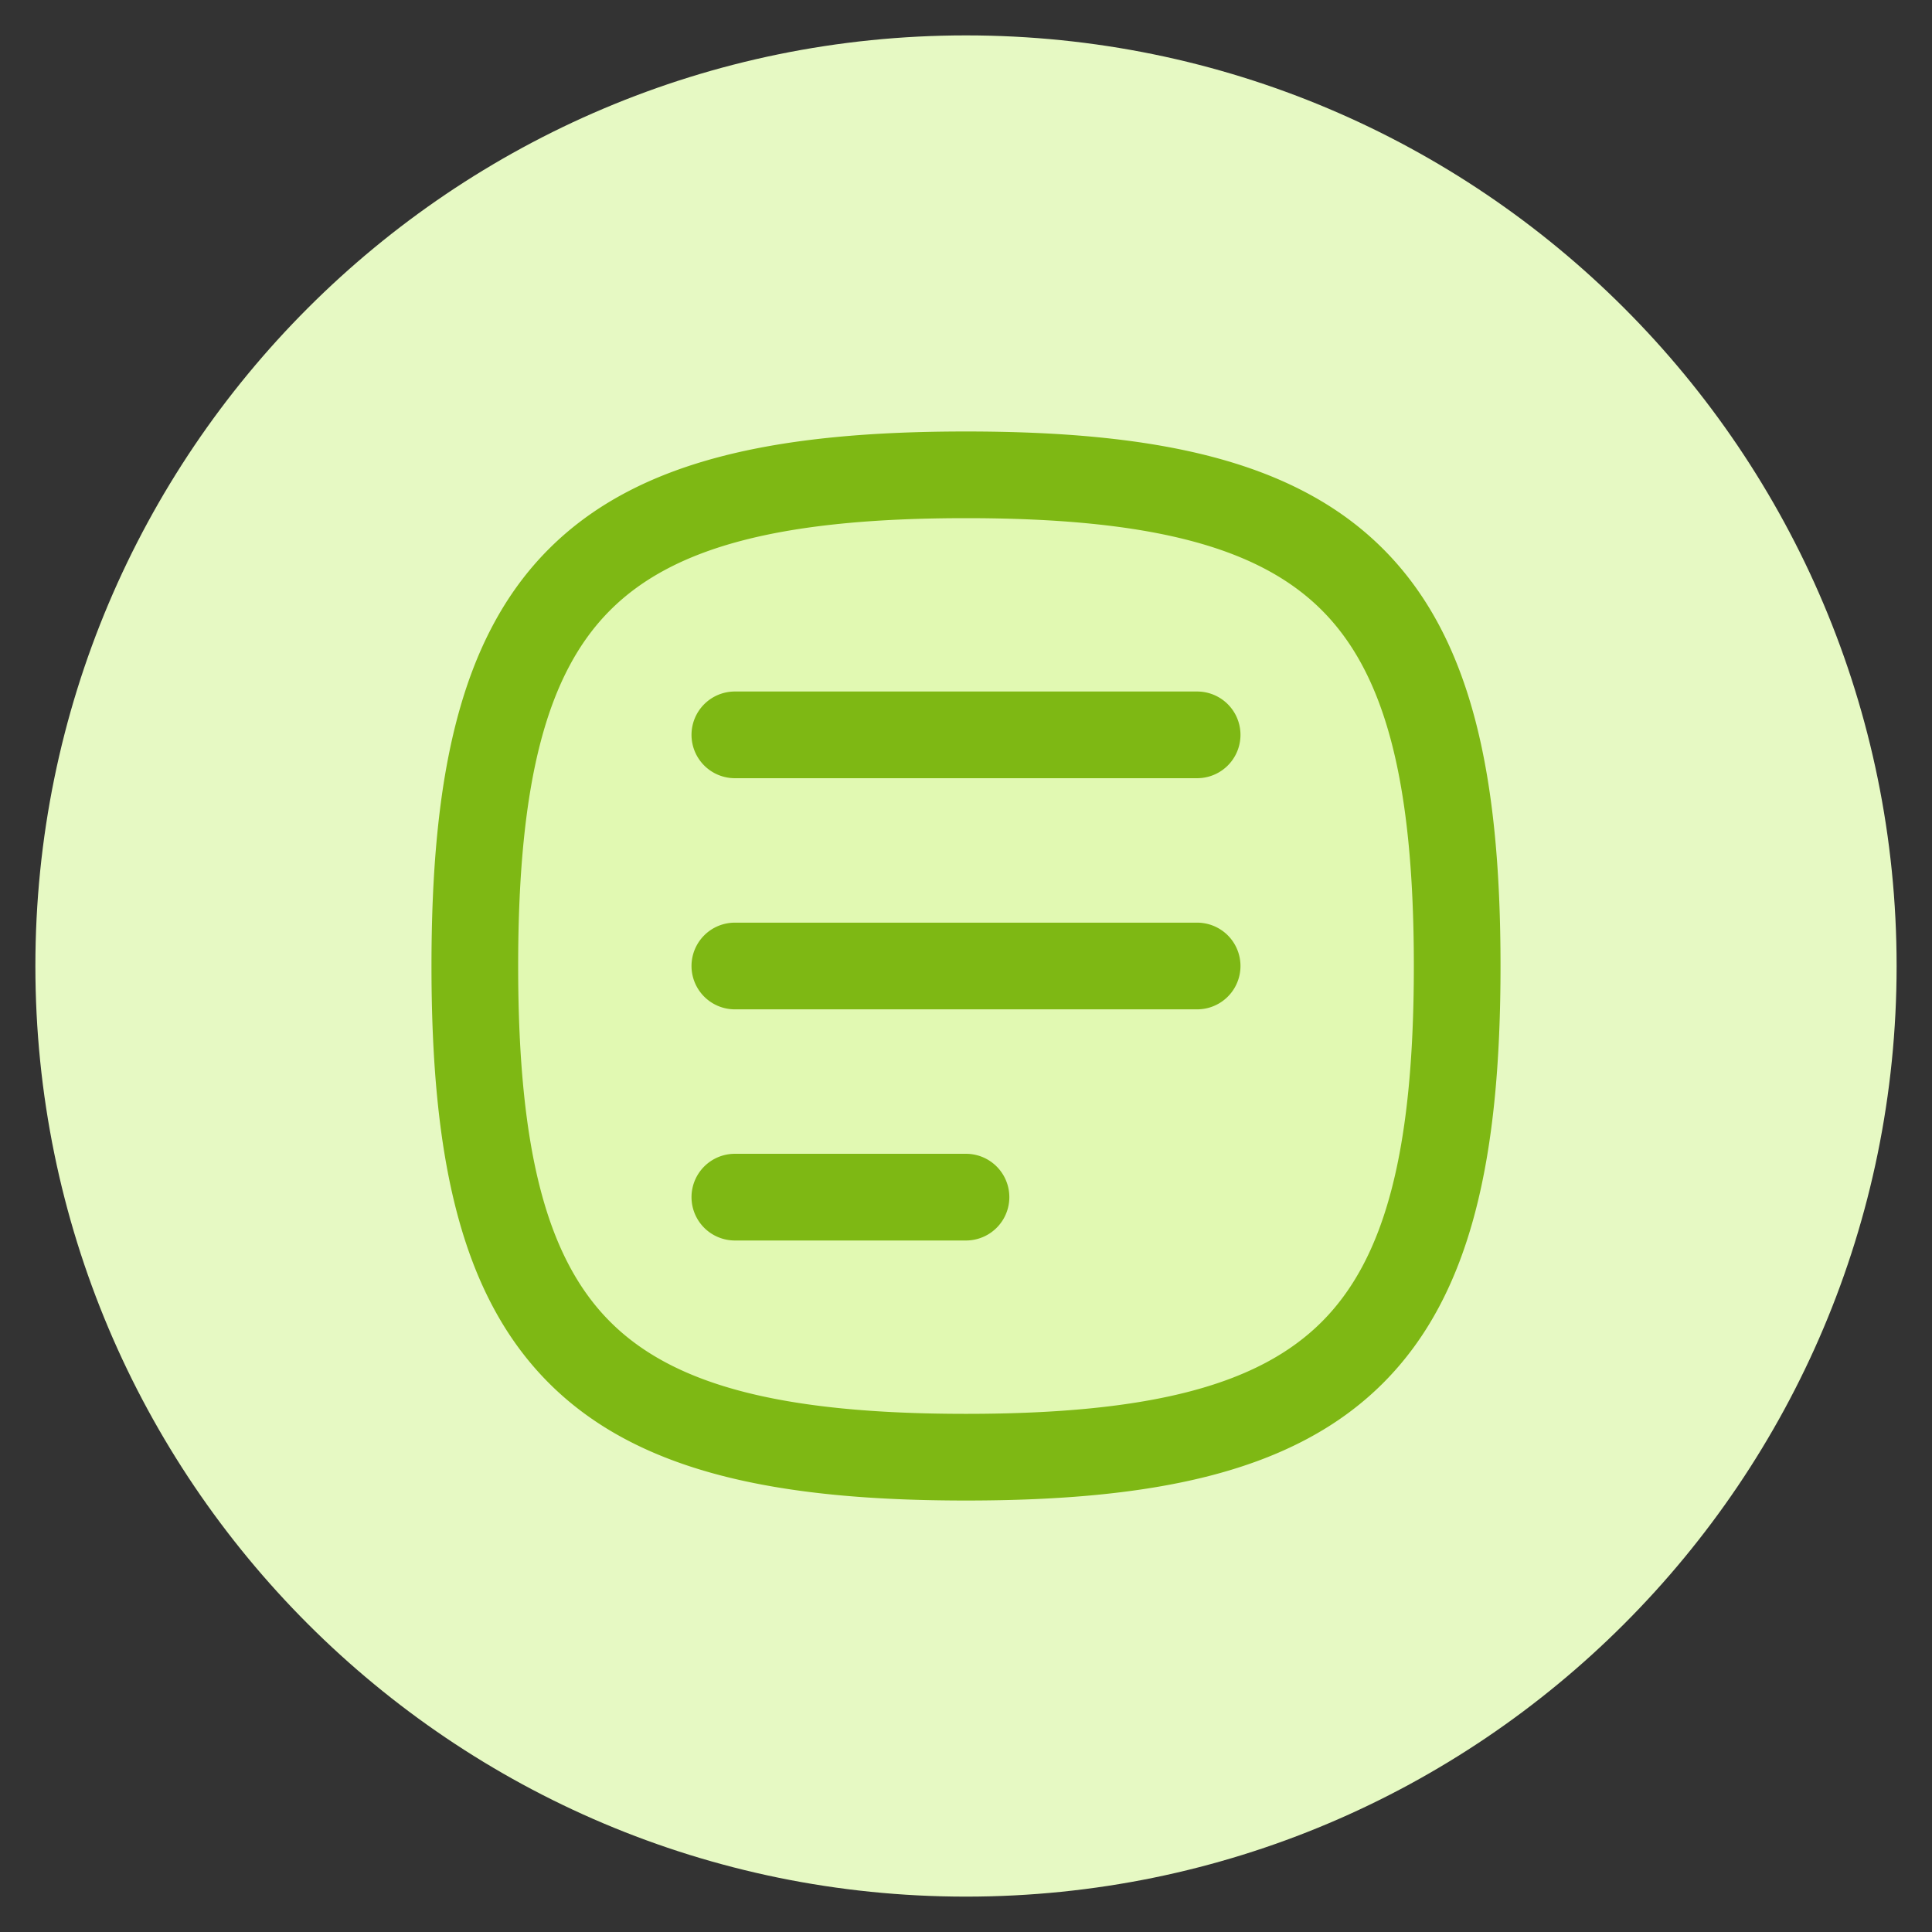 <svg xmlns="http://www.w3.org/2000/svg" width="300" height="300" fill="none"><rect width="100%" height="100%" fill="#333333" stroke="none"/><path fill="#E6F9C3" d="M294.505 150.002c0 79.808-64.697 144.505-144.505 144.505-79.808 0-144.506-64.697-144.506-144.505C5.494 70.193 70.192 5.496 150 5.496s144.505 64.697 144.505 144.506Z"/><path fill="#DCFBA2" d="M114.108 114.108h71.784-71.784Zm0 35.892h71.784-71.784Zm0 35.892H150h-35.892ZM73.73 150c0-58.324 17.946-76.27 76.27-76.27s76.27 17.946 76.27 76.27-17.946 76.27-76.27 76.27S73.73 208.324 73.73 150Z" opacity=".5"/><path fill="#7EB814" fill-rule="evenodd" d="M94.752 94.752C85.015 104.488 80.46 121.088 80.46 150s4.555 45.512 14.292 55.248c9.736 9.737 26.336 14.293 55.248 14.293s45.512-4.556 55.248-14.293c9.737-9.736 14.293-26.336 14.293-55.248s-4.556-45.512-14.293-55.248C195.512 85.015 178.912 80.46 150 80.46s-45.512 4.555-55.248 14.292Zm-9.517-9.517C99.052 71.417 120.587 67 150 67c29.413 0 50.948 4.417 64.765 18.235C228.583 99.052 233 120.587 233 150c0 29.413-4.417 50.948-18.235 64.765C200.948 228.583 179.413 233 150 233c-29.413 0-50.948-4.417-64.765-18.235C71.417 200.948 67 179.413 67 150c0-29.413 4.417-50.948 18.235-64.765Zm22.143 28.873a6.73 6.73 0 0 1 6.73-6.73h71.784a6.73 6.73 0 1 1 0 13.46h-71.784a6.73 6.73 0 0 1-6.73-6.73Zm0 35.892a6.73 6.73 0 0 1 6.73-6.73h71.784a6.73 6.73 0 1 1 0 13.46h-71.784a6.73 6.73 0 0 1-6.73-6.73Zm0 35.892a6.73 6.73 0 0 1 6.73-6.73H150a6.73 6.73 0 1 1 0 13.46h-35.892a6.73 6.73 0 0 1-6.73-6.73Z" clip-rule="evenodd"/></svg>